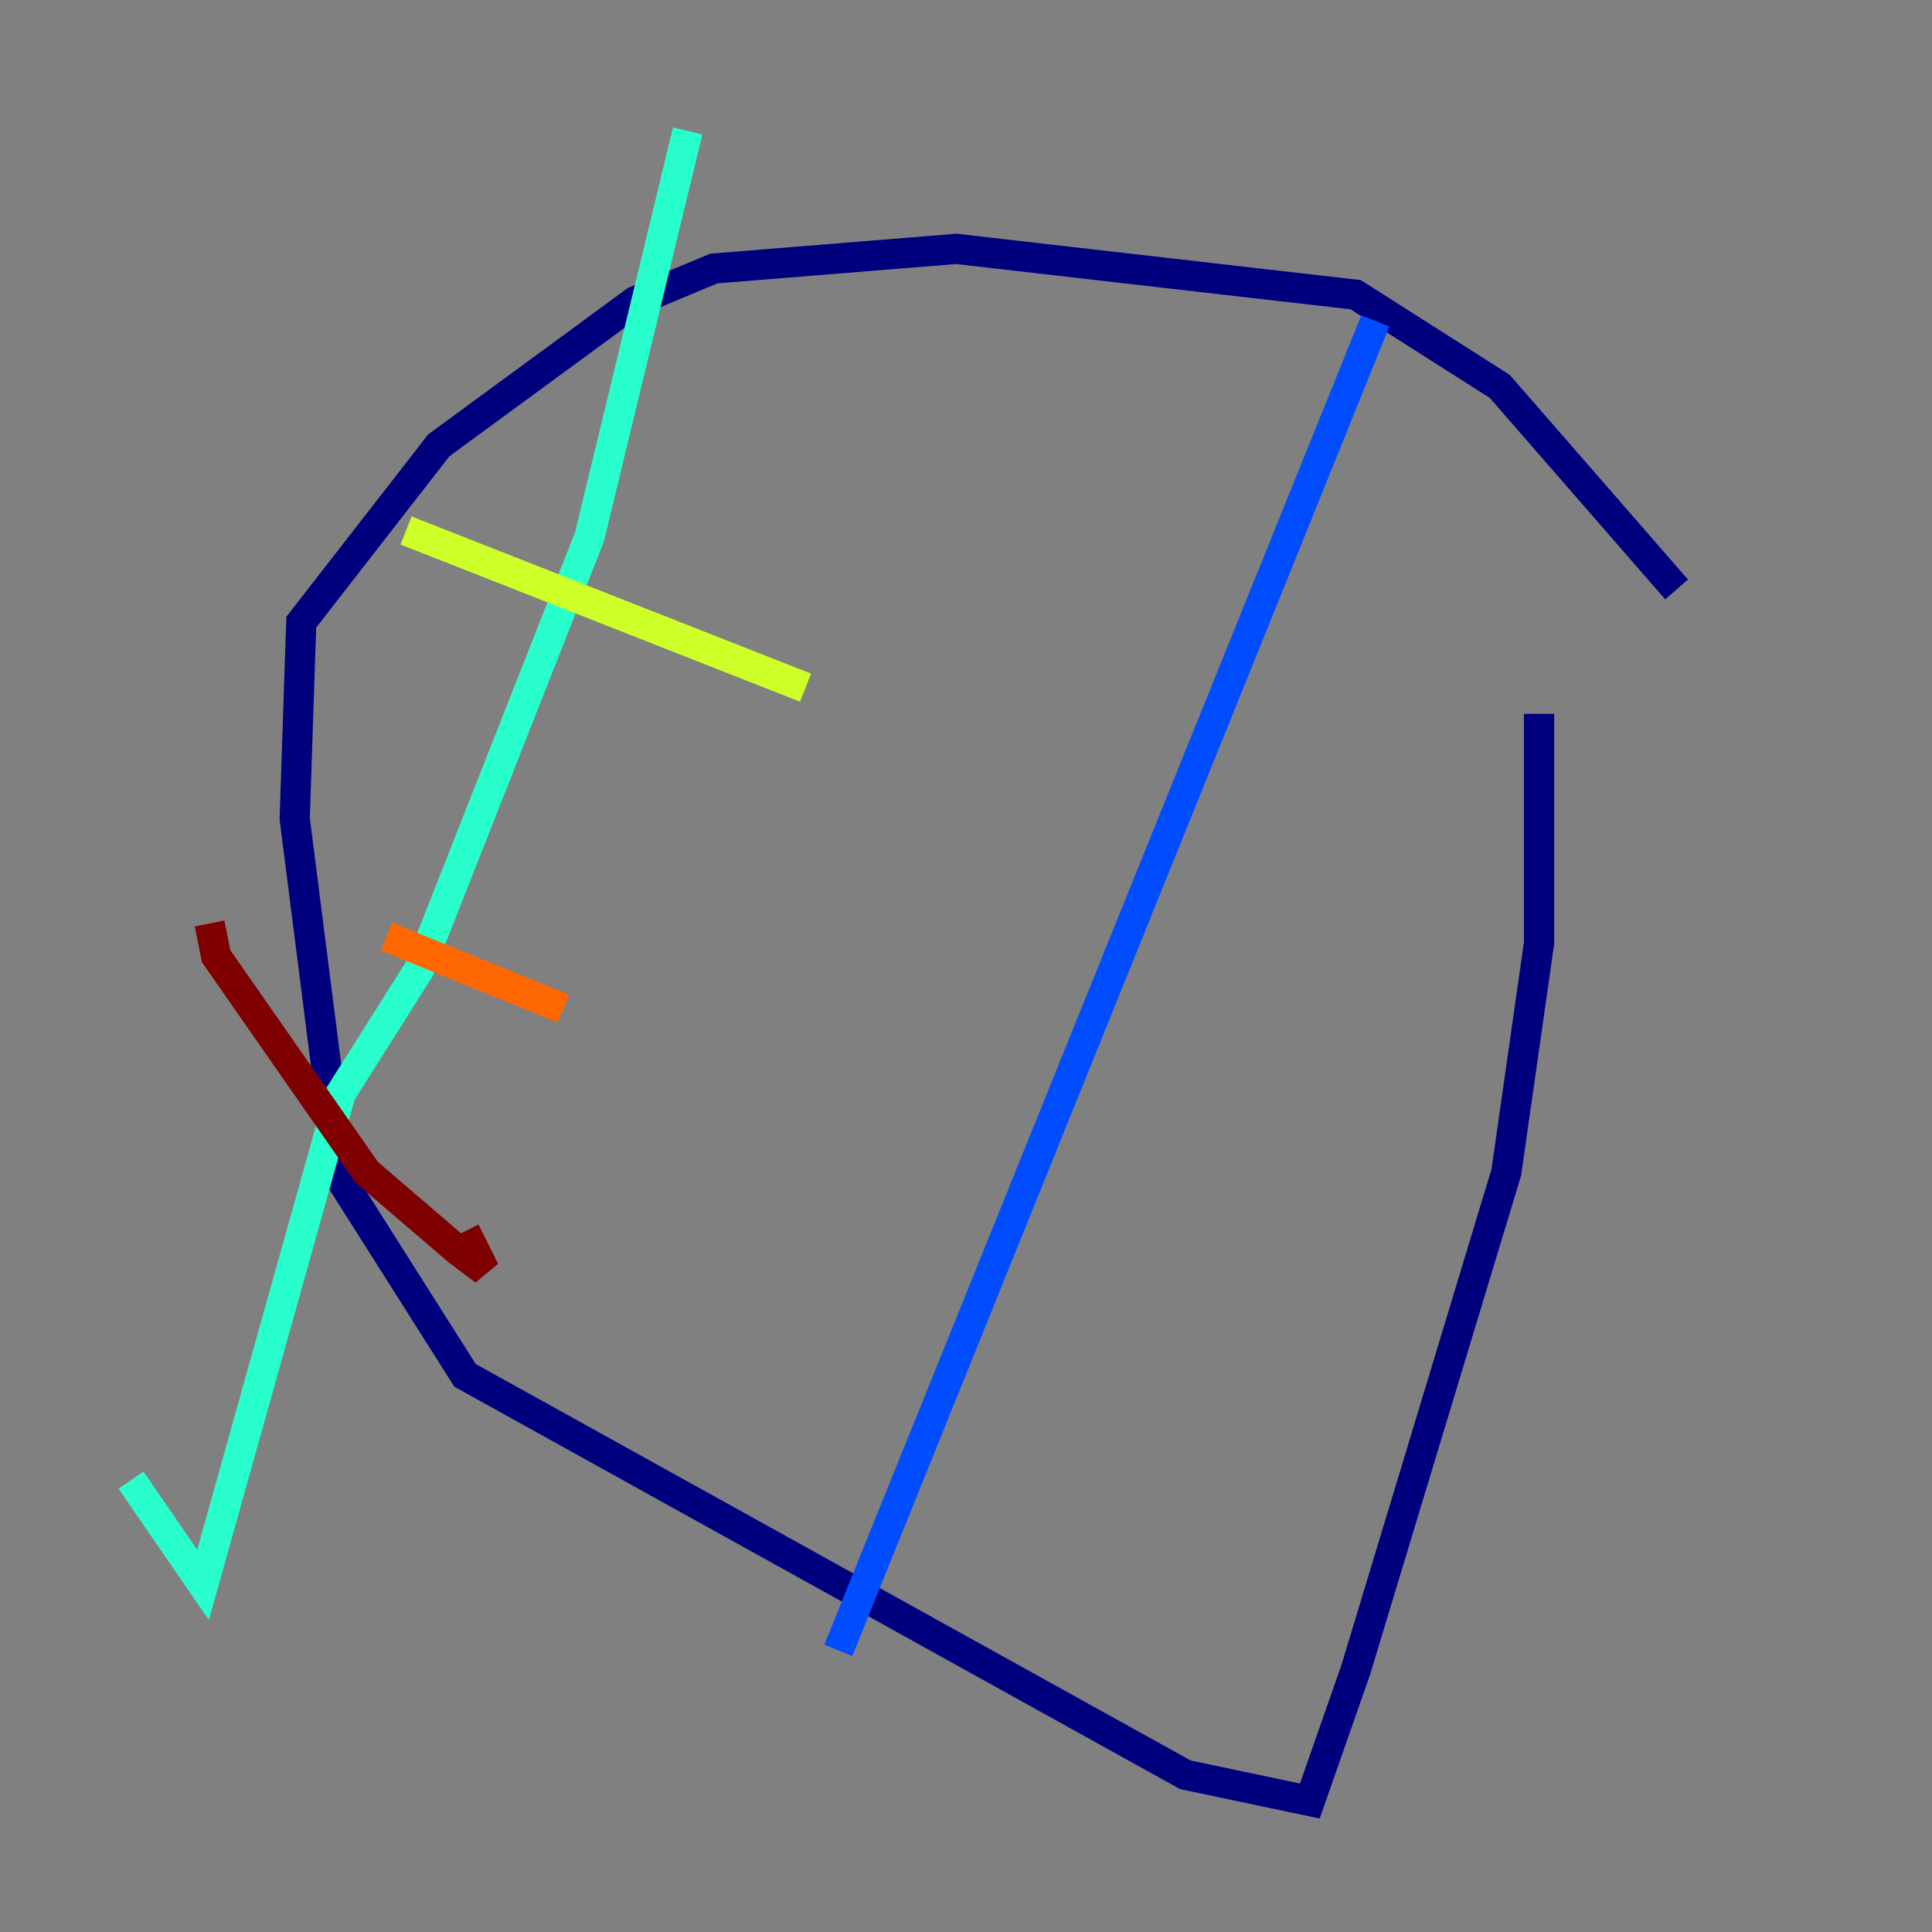 <?xml version="1.0" encoding="utf-8" ?>
<svg baseProfile="tiny" height="128" version="1.2" viewBox="0,0,128,128" width="128" xmlns="http://www.w3.org/2000/svg" xmlns:ev="http://www.w3.org/2001/xml-events" xmlns:xlink="http://www.w3.org/1999/xlink"><rect x="0" y="0" width="128" height="128" fill="#808080" stroke="none"/><defs /><polyline fill="none" points="111.078,39.051 99.363,25.6 89.817,19.525 63.349,16.488 47.295,17.79 42.088,19.959 29.071,29.505 19.959,41.22 19.525,54.237 22.563,78.102 30.807,91.119 78.536,117.586 86.78,119.322 89.817,110.644 99.797,77.668 101.966,62.481 101.966,47.295" stroke="#00007f" stroke-width="2" /><polyline fill="none" points="91.119,21.261 55.539,109.342" stroke="#004cff" stroke-width="2" /><polyline fill="none" points="45.559,8.678 39.051,35.58 27.77,64.217 22.563,72.461 13.451,105.003 8.678,98.061" stroke="#29ffcd" stroke-width="2" /><polyline fill="none" points="26.902,35.146 53.37,45.559" stroke="#cdff29" stroke-width="2" /><polyline fill="none" points="25.6,62.047 37.315,66.82" stroke="#ff6700" stroke-width="2" /><polyline fill="none" points="13.885,61.18 14.319,63.349 24.298,77.668 30.373,82.875 32.108,84.176 30.807,81.573" stroke="#7f0000" stroke-width="2" /></svg>
